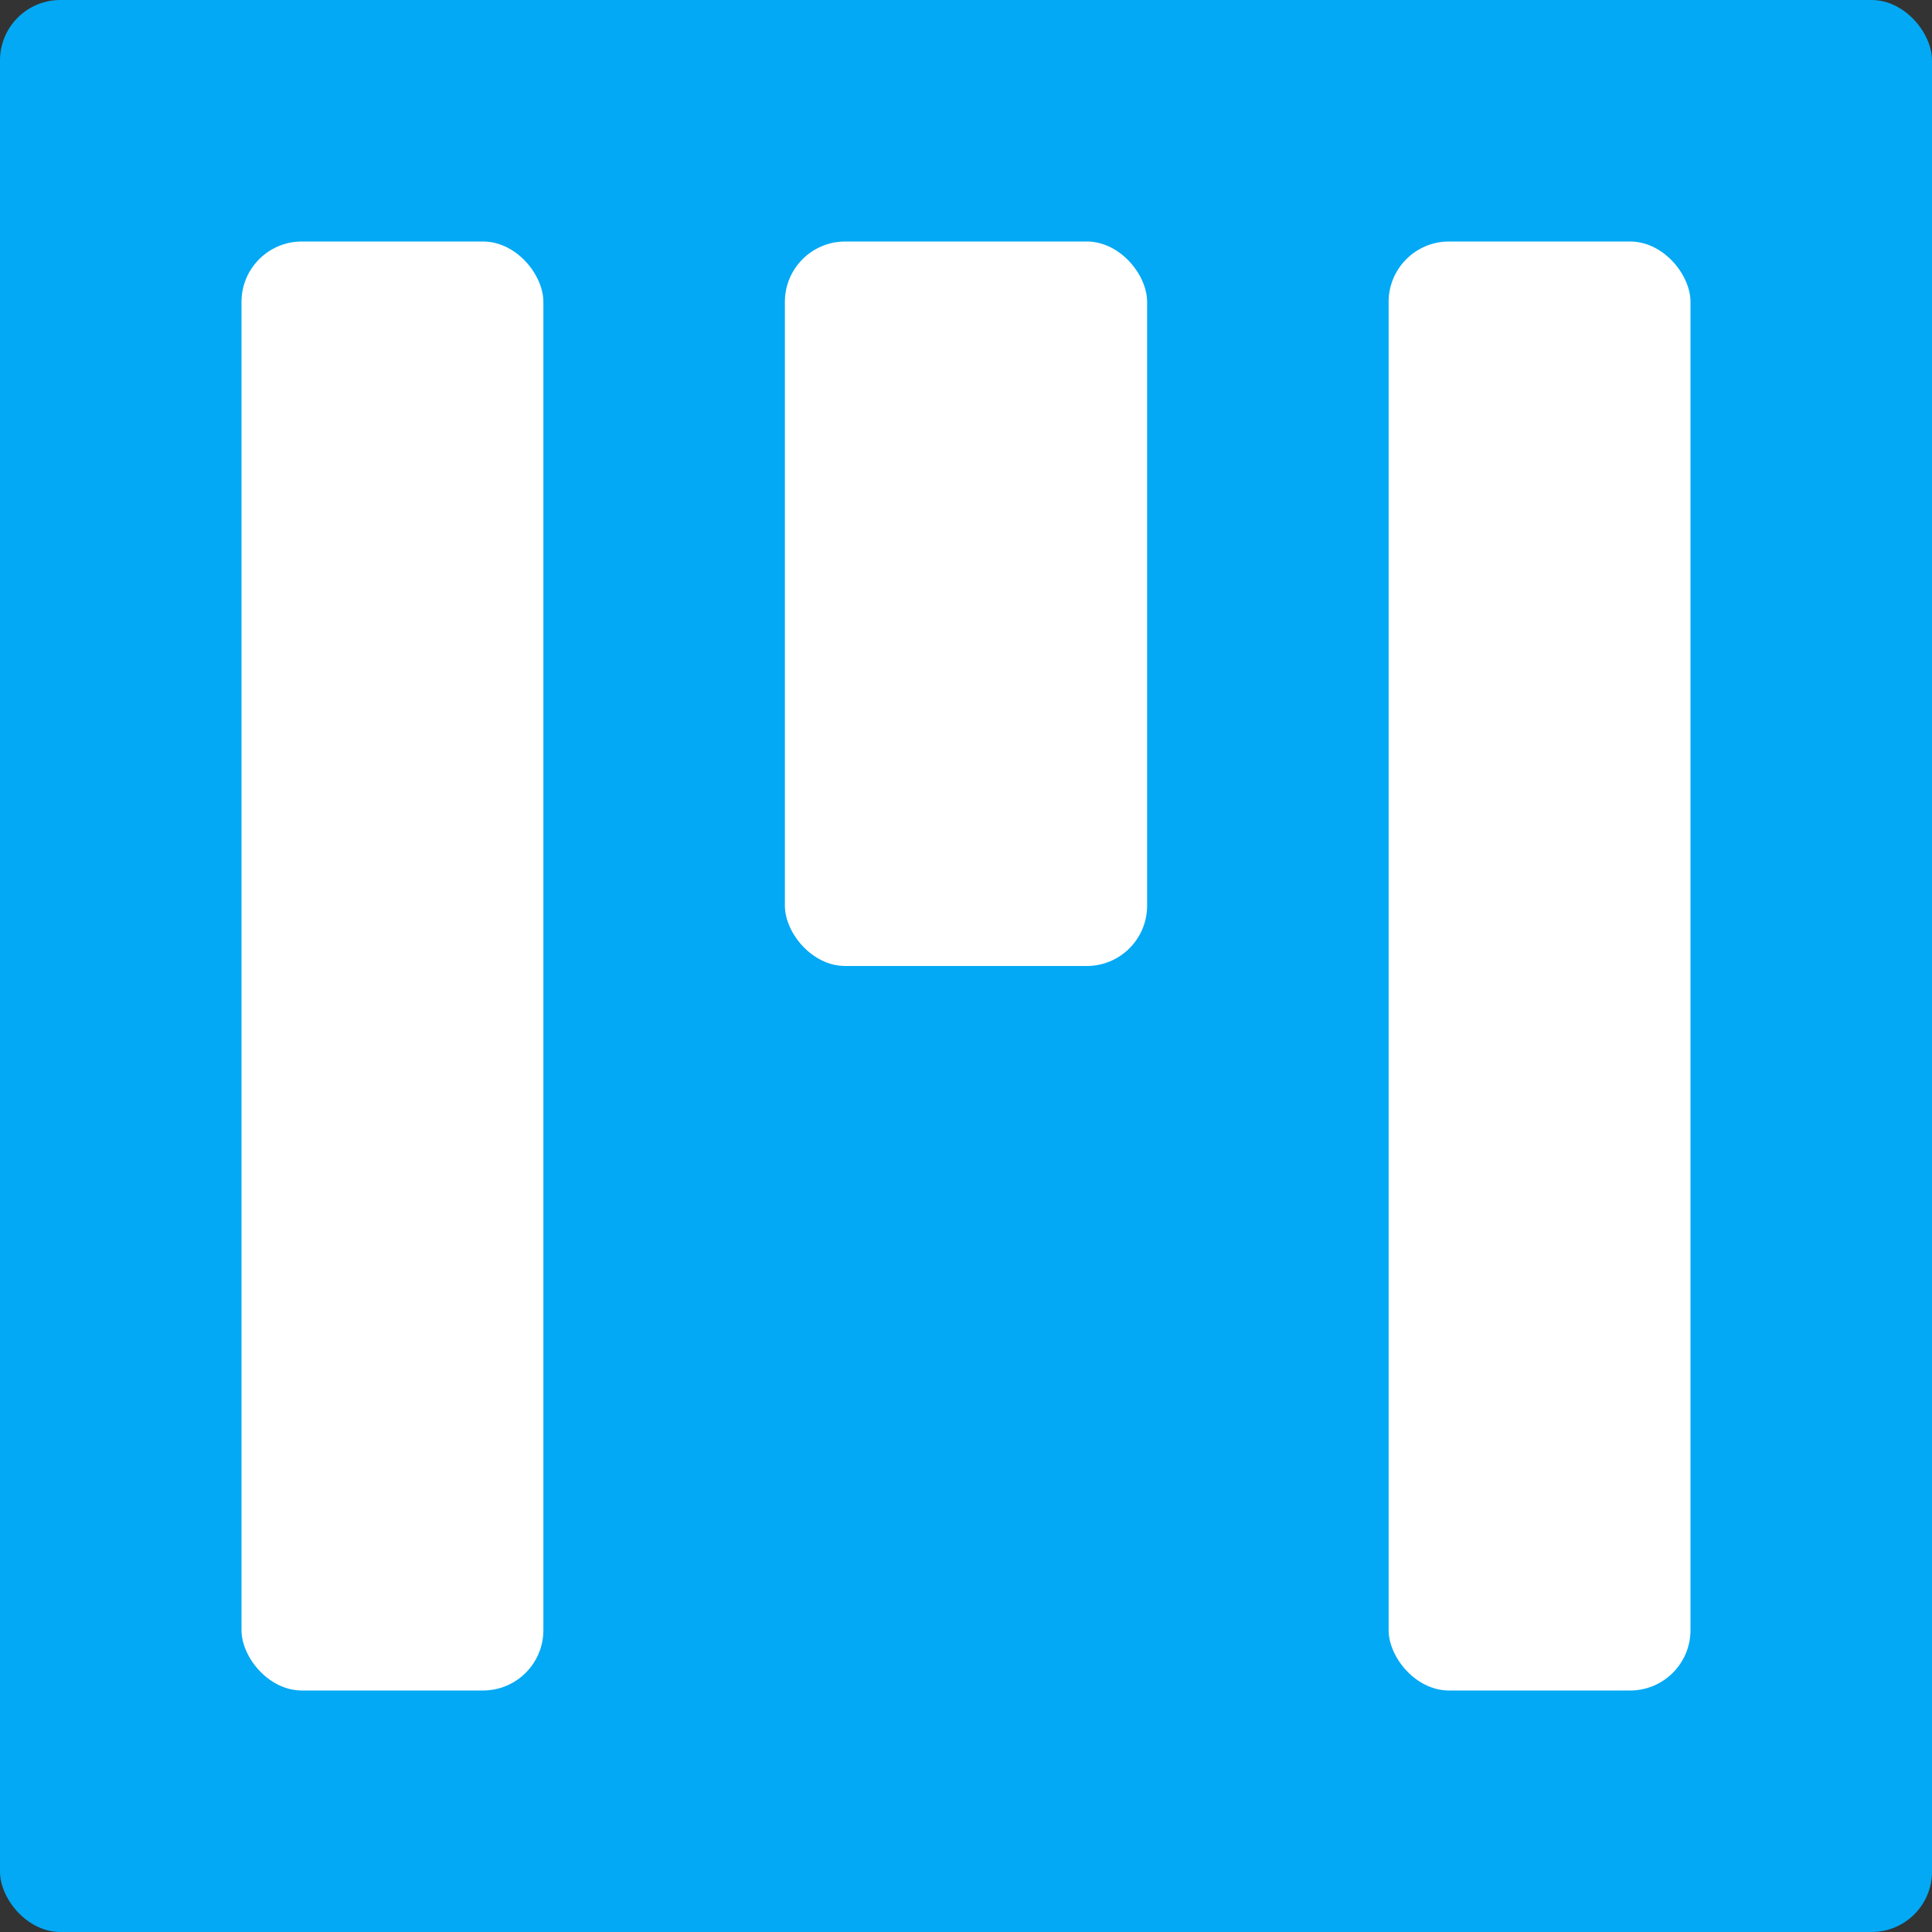 <?xml version="1.0" encoding="UTF-8"?>
<svg width="32px" height="32px" viewBox="0 0 32 32" version="1.1" xmlns="http://www.w3.org/2000/svg" xmlns:xlink="http://www.w3.org/1999/xlink">
    <rect x="0" y="0" width="32" height="32" fill="#333333" stroke="none"/>
    <!-- Generator: Sketch 58 (84663) - https://sketch.com -->
    <title>Treban Logo x32</title>
    <desc>Created with Sketch.</desc>
    <g id="Treban-Logo-x32" stroke="none" stroke-width="1" fill="none" fill-rule="evenodd">
        <rect fill="#FFFFFF" opacity="0" x="0" y="0" width="32" height="32"></rect>
        <rect id="Rectangle" fill="#03A9F4" x="0" y="0" width="32" height="32" rx="1"></rect>
        <rect id="Rectangle" fill="#FFFFFF" x="4" y="4" width="5" height="24" rx="1"></rect>
        <rect id="Rectangle-Copy" fill="#FFFFFF" x="13" y="4" width="6" height="12" rx="1"></rect>
        <rect id="Rectangle-Copy-2" fill="#FFFFFF" x="23" y="4" width="5" height="24" rx="1"></rect>
    </g>
</svg>